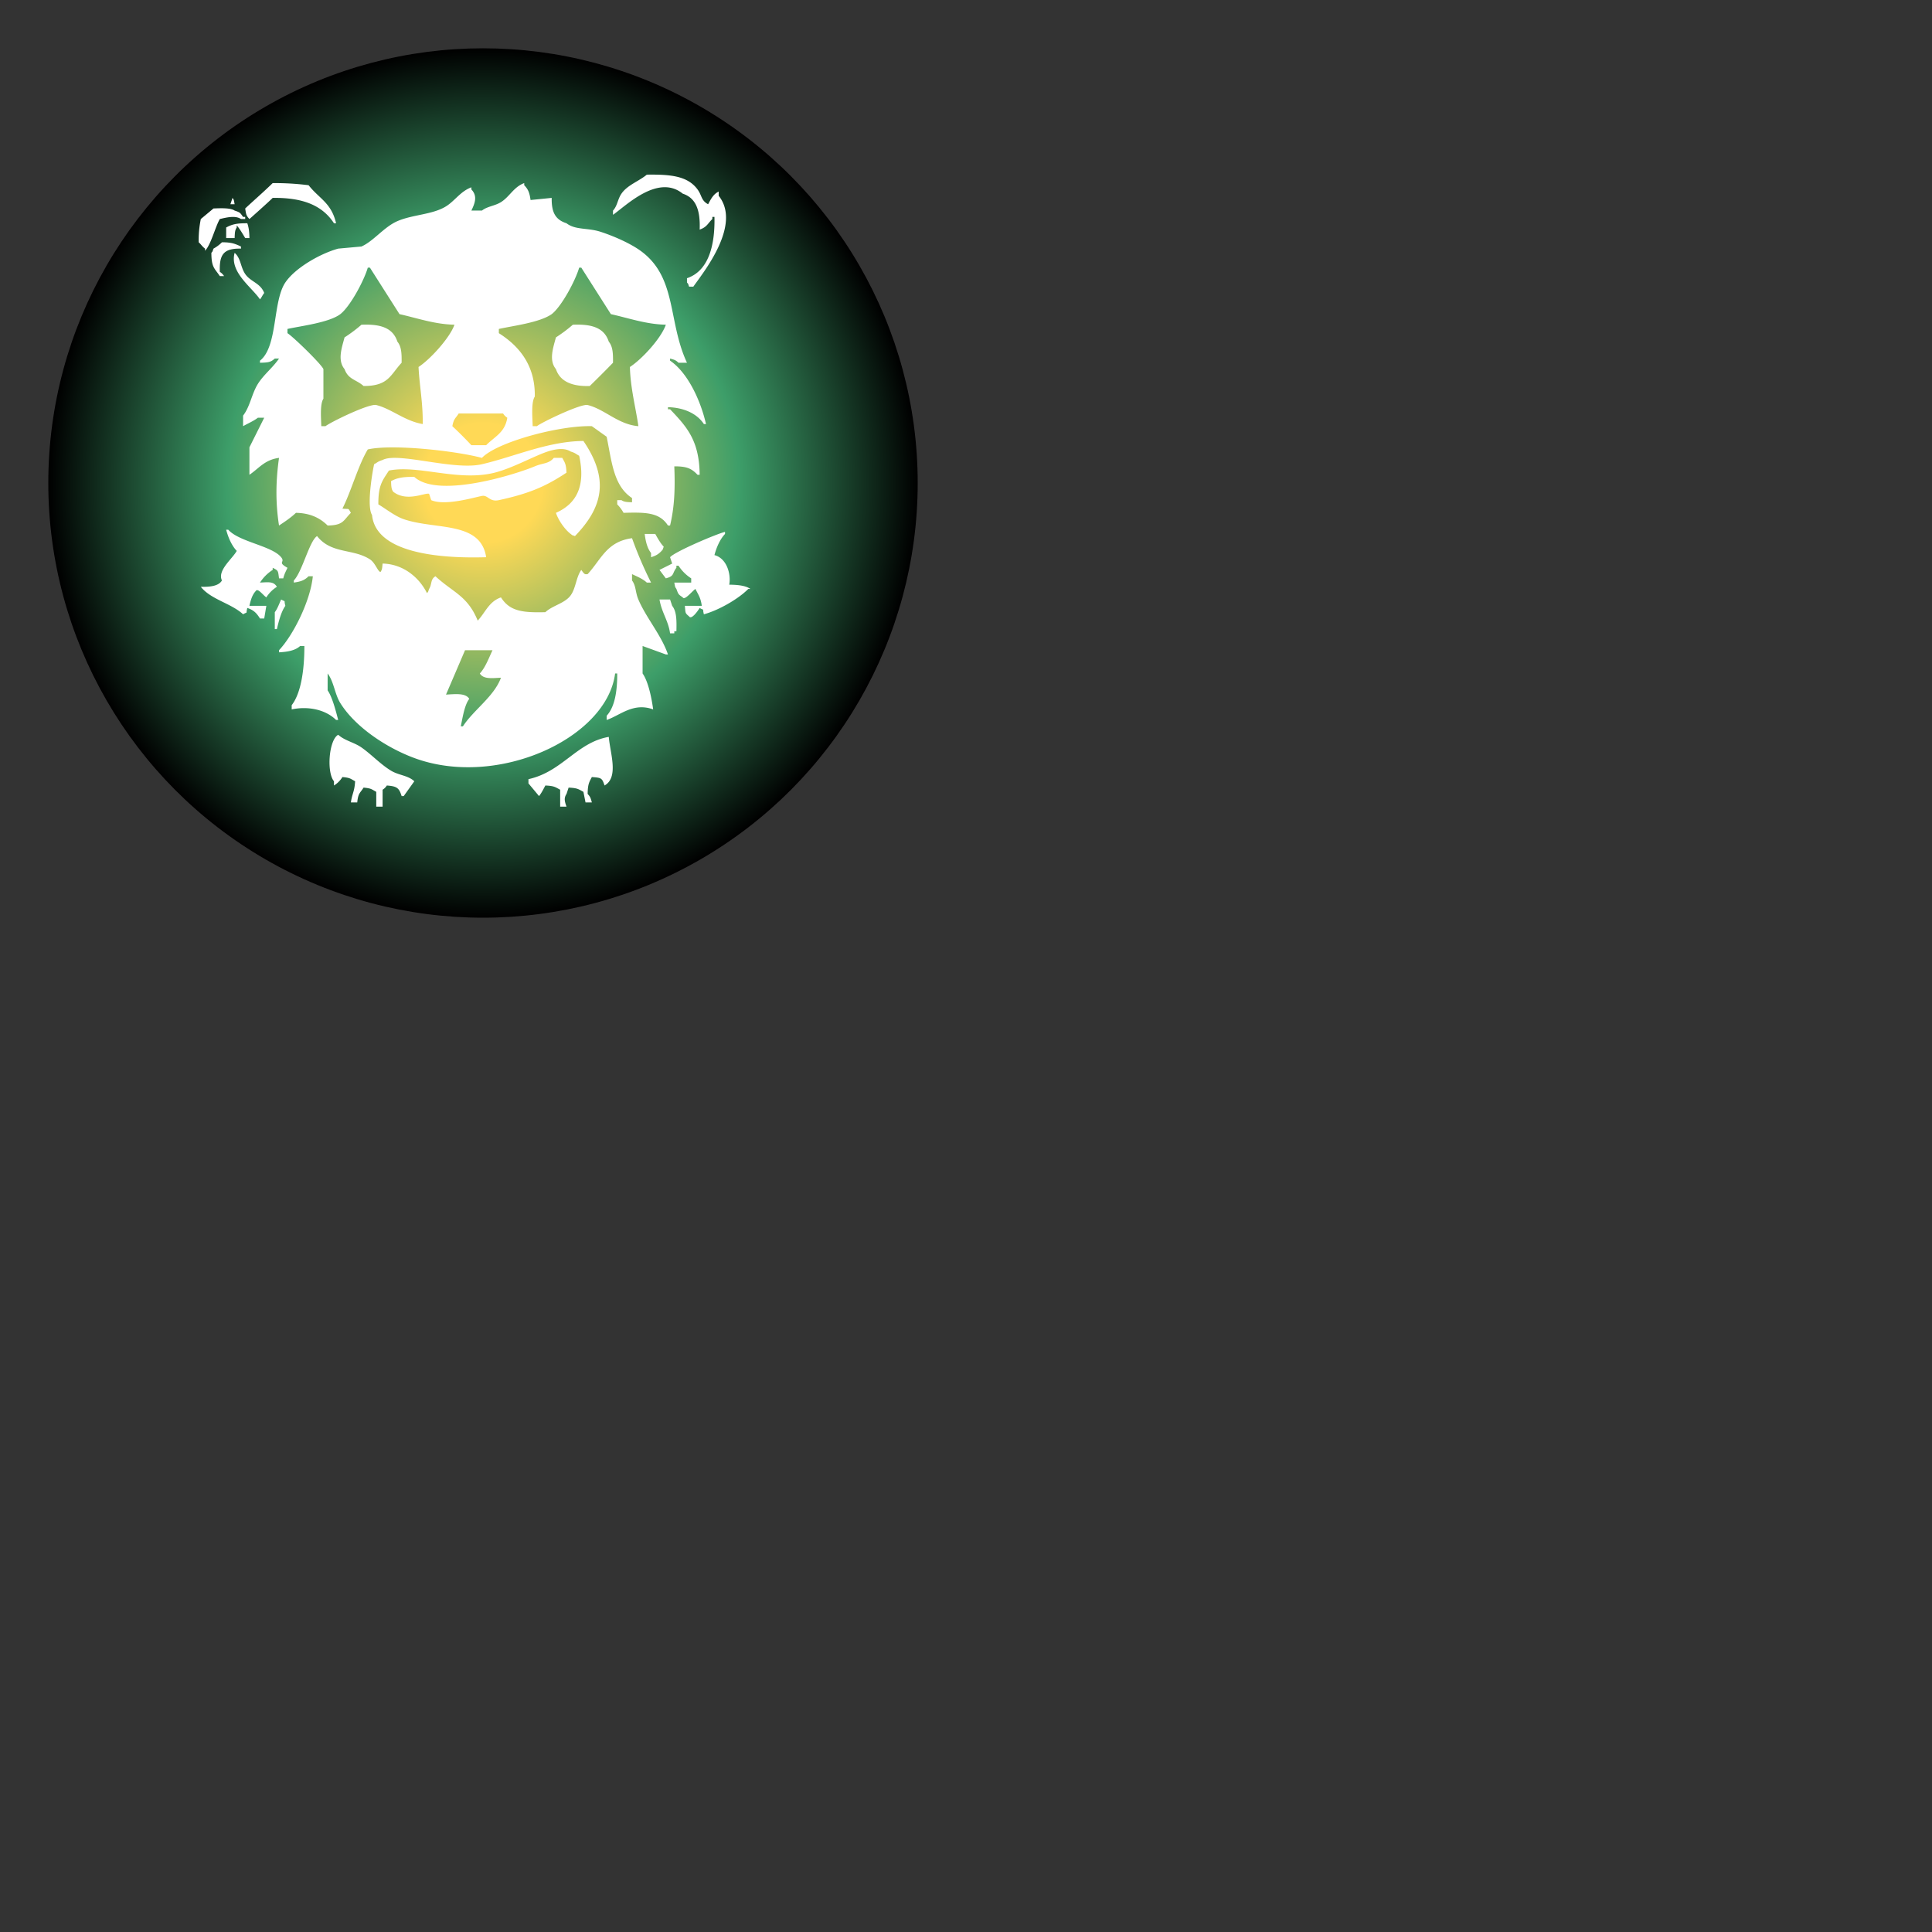 
    <svg xmlns="http://www.w3.org/2000/svg" width="2000" height="2000" viewBox="0 0 2000 2000">
      <rect x="0" y="0" width="2000" height="2000" fill="#333333" stroke="none"/>
      <defs>
        <style>
      .cls-1 {
        fill: url(#radial-gradient);
      }
    </style>
        <style>
      .cls-2 {
        fill: #fff;
        fill-rule: evenodd;
      }
    </style>
        <radialGradient id="radial-gradient" cx="500" cy="500" r="450" gradientUnits="userSpaceOnUse">
      <stop offset="0" stop-color="#ffd956"/>
      <stop offset="0.137" stop-color="#ffd956"/>
      <stop offset="0.59" stop-color="#3d9e69"/>
      <stop offset="1.05"/>
    </radialGradient>
      </defs>   
      <circle id="Ellipse_1_copy_5" data-name="Ellipse 1 copy 5" class="cls-1" cx="500" cy="500" r="450"/>
      <path id="Color_Fill_5" data-name="Color Fill 5" class="cls-2" d="M669.584,180.8c24.977-.373,42.331,1.455,52.517,15.316,4.709,6.409,3.523,11.369,10.94,15.316,2.832-5.21,5.276-10.39,10.941-13.128v4.376c24.372,30.426-16.86,80.46-26.258,94.086h-4.376c-1.38-3.838-.422-2.126-2.188-4.376V288.01c21.863-7.341,29.1-32.925,28.446-63.454h-2.188v2.188c-4.968,4.768-5.487,8.25-13.129,10.941,0.754-19.452-3.476-32.6-17.506-37.2-25.886-20.9-59.377,13.115-72.21,21.88v-4.376c4.665-5,4.669-11.509,8.753-17.5C649.427,191.531,661.285,187.733,669.584,180.8Zm-387.308,8.752a280.179,280.179,0,0,1,37.2,2.188c10.916,13.973,23.49,18.043,28.446,39.385h-2.188c-11.947-18.4-32.066-26.708-63.457-26.257-5.245,5.226-24.07,21.88-24.07,21.88-3.271-3.553-3.4-4.427-4.377-10.94C263.094,207.166,273.143,198.472,282.276,189.548Zm266.958,17.5,21.882-2.188c-0.277,15.381,4.1,22.631,15.317,26.257,9.207,7.165,21.849,4.528,35.011,8.752,13.246,4.25,30.582,11.76,41.576,19.692,38.055,27.456,28.1,73.036,48.14,115.966h-8.753c-2.973-2.76-3.87-2.987-8.753-4.376v2.188c18.282,12.458,31.534,40.944,37.2,65.642h-2.188c-6.918-10.578-20.266-17.011-37.2-17.5v2.188h2.188c17.129,18.021,30.3,32.12,30.635,67.83H722.1c-6.152-6.442-10.889-8.787-24.07-8.752,0.936,23.458.191,42.019-4.377,61.265h-2.188c-8.685-13.528-22.837-13.833-45.952-13.129a39.507,39.507,0,0,0-6.564-8.752v-4.376h4.376c2.833,1.92,5.4,1.957,10.941,2.188v-4.376c-19.118-12.613-20.862-37.116-26.258-63.453l-15.318-10.94c-33.671-1.01-98.387,16.516-113.785,32.82-27.778-7.365-92.621-14.5-118.162-8.752-10.086,16.707-17.3,43.713-26.258,61.265,7.834,0.912,5.506-1.032,8.752,4.376-7.837,7.8-7.591,12.881-24.07,13.129-7.735-7.629-17.73-12.86-32.822-13.129-4.741,4.629-12.014,9.573-17.506,13.129-3.7-23.684-3.368-46.261,0-70.018-14.86,1.961-20.765,10.839-30.634,17.5V463.053l15.317-30.632h-6.565c-4.1,3.308-10.9,6.21-15.317,8.752v-10.94c7.3-9.428,8.893-22.487,15.317-32.821,5.893-9.479,15.682-17.025,21.882-26.257h-4.376c-4.2,3.878-6.863,4.148-15.317,4.376v-2.188c18.61-14.65,12.954-61.274,26.258-80.957,10.067-14.9,35.615-29.7,54.7-35.009l24.07-2.188c12.564-5.539,23.335-20.246,37.2-26.257,15.935-6.908,36.407-6.672,50.328-15.316,9.142-5.676,15.172-15.7,26.258-19.692v2.188c6.659,6.943,3.573,14.389,0,21.88h10.941c5.606-4.46,13.29-4.76,19.693-8.752,8.969-5.591,13.194-15.744,24.071-19.692v2.188C546.778,195.946,548.171,199.446,549.234,207.052ZM240.7,204.864c1.645,2.348,1.316,2.069,2.188,6.564h-4.376Q239.606,208.146,240.7,204.864ZM221.006,215.8c7.6-.287,17.576-0.731,21.882,2.188,5.874,1.951,5.666,2.25,8.753,6.564h2.188v2.188h-4.376c-5.847-4.035-15.565-1.452-21.882,0-4.693,7.951-9.232,26.72-15.317,32.821v-2.188c-2.976-2.177-3.952-4.22-6.565-6.564a109.682,109.682,0,0,1,2.188-24.069Q214.441,221.275,221.006,215.8Zm21.882,30.633h-8.752V235.5c6.139-3.311,10.862-4.472,21.881-4.376,1.427,4.1,2.083,8.56,2.189,15.316h-4.377c-2.363-3.955-5.619-9.556-8.752-13.128V235.5C243.157,238.33,243.12,240.894,242.888,246.437Zm-13.129,4.376c10.072-.015,13.59,1.56,19.694,4.376v2.188c-17.91-.36-22.556,5.9-21.882,24.069a13.35,13.35,0,0,1,4.376,4.376h-4.376c-5.5-8.2-8.7-8.895-8.753-24.069,1.76-2.234.777-.6,2.188-4.376A39.49,39.49,0,0,0,229.759,250.813Zm13.129,10.94c6.516,5.6,5.973,14.55,10.941,21.881,5.521,8.146,15.762,9.262,19.694,19.692-1.492,1.688-2.869,4.883-4.376,6.564C260.068,296.682,237.522,281.757,242.888,261.753ZM437.637,438.985c0.2-22.554-3.357-39.082-4.377-59.077,11.882-7.708,32.351-30.007,37.2-43.761-20.717-.452-38.453-6.85-56.892-10.941L382.932,277.07h-2.188c-3.83,13.261-18.109,40.08-28.446,48.136-11.586,8.7-39.761,12.066-54.7,15.317V344.9c6.059,3.853,34.768,31.707,37.2,37.2v30.632c-3.6,5.419-2.458,19.476-2.188,28.445h4.376c4.766-3.939,45.129-23.7,52.517-21.881C405.287,423.176,419.022,435.881,437.637,438.985Zm223.194,2.188c-2.623-18.945-8.232-39.3-8.752-61.265,12.284-7.968,32.161-29.39,37.2-43.761-20.543-.451-38.328-6.832-56.893-10.941Q617.07,301.14,601.75,277.07h-2.188c-3.829,13.261-18.109,40.08-28.446,48.136-12.474,8.669-38.958,11.877-54.705,15.317V344.9c19.529,12.41,37.813,31.969,37.2,65.641-3.827,5.784-2.463,21.213-2.188,30.633H555.8c4.622-3.8,45.628-23.567,52.516-21.881C626.158,423.661,639.7,439.386,660.831,441.173ZM374.179,336.147c19.971-.833,32.528,3.261,37.2,17.5,4.178,5.2,4.5,12.006,4.376,21.88-11.878,12.831-13.595,24.1-39.387,24.069-7.463-6.73-15.846-6.623-19.694-17.5-7.639-9.294-2.691-22.484,0-32.821A153.051,153.051,0,0,0,374.179,336.147Zm218.819,0c19.97-.833,32.527,3.261,37.2,17.5,4.178,5.2,4.5,12.006,4.376,21.88-8.11,8.344-15.728,15.958-24.07,24.069-18,.578-30.709-4.517-35.011-17.5-7.638-9.294-2.69-22.484,0-32.821A153.149,153.149,0,0,0,593,336.147Zm-118.162,91.9c-3.355,5.391-5.014,4.98-6.565,13.129,6.542,6.1,13.586,13.156,19.694,19.692h15.317c8.717-8.926,19.451-12.94,21.882-28.444a13.353,13.353,0,0,1-4.376-4.377H474.836Zm28.446,148.787c-48.655,1.456-114.191-4.238-118.162-43.76-5.436-8.331-.242-41.41,2.188-52.513,3.865-2.1,3.677-2.751,8.753-4.377,15.8-8.58,73.536,11.208,102.845,4.377,33.765-7.87,68.374-23.8,105.033-24.069,26.811,39.331,20.34,68.413-8.753,98.462-3.838-1.38-2.126-.422-4.376-2.188-6.085-4.6-12.712-14.07-15.318-21.881,21.588-9.512,30.876-28.081,24.07-59.077-3.864-2.1-3.677-2.75-8.752-4.376-10.183-6.444-26.546.711-35.011,4.376-12.424,5.379-29.411,13.886-43.764,17.5-37.76,9.519-78.864-8.384-109.409-2.188-7,10.8-11.1,15.327-10.941,35.008,7.779,4.584,17.112,12.175,26.258,15.317C450.822,548.742,497.577,539.13,503.282,576.831ZM573.3,473.993h8.753c2.85,5.291,3.942,6.2,4.376,15.317-21.155,13.978-38.093,21.547-70.022,28.444-9.846,2.127-11.149-5.568-17.5-4.376-8.085,1.517-38.157,10.634-52.517,4.376q-1.093-3.282-2.188-6.564c-4.034-1.573-23.044,8.935-37.2-2.188-1.92-2.833-1.957-5.4-2.188-10.94,6.455-3.476,12.519-4.541,24.07-4.376,25.039,23,106.743-3.287,124.726-10.94C562.047,479.155,568.036,480.3,573.3,473.993ZM275.711,627.156q-1.093,6.564-2.188,13.129h-4.376c-3.456-5.489-6.26-8.612-13.13-10.94-1.811,7.1,1.073,3.343-4.376,6.564-12.3-11.4-33.362-15.26-43.764-28.445,9.3,0.166,18.365-.58,21.882-6.564-5.073-10.381,10.958-22.54,15.318-30.633-5.085-5.277-8.856-13.82-10.941-21.88h2.188c11.114,12.594,44.941,16.548,54.7,28.444,4.7,5.722-4.568,4.707,6.565,10.941-1.831,4.09-3.02,5.826-4.376,10.94H288.84c-1.045-7.931-.573-7.969-6.564-10.94v2.188a43.547,43.547,0,0,0-13.129,13.128c9.077-.427,14.062-1.318,17.5,4.376a34.84,34.84,0,0,0-10.941,10.94c-3.452-2.273-8.913-10.129-10.941-6.564-3.653,3.925-5.145,9.015-6.564,15.316h17.5Zm433.261,0h17.5c-1.058-8.373-3.6-11.425-6.565-17.5-3.579,2.432-11.194,12.276-13.129,8.752-4.389-3.056-4.52-2.945-6.564-8.752-1.645-2.347-1.316-2.069-2.188-6.564h17.5v-4.376a43.547,43.547,0,0,1-13.129-13.128h-2.188v2.188c-4.713,6-1.662,8.489-10.941,10.94l-6.565-8.752,13.129-6.564q-1.093-3.282-2.188-6.565c4.725-5.672,47.55-23.908,56.893-26.256v2.188c-5.084,5.277-8.855,13.82-10.941,21.88,12.677,3.269,17.331,19.461,15.317,30.633,8.181,0,17.007.836,21.882,4.376h-2.188c-10.182,10.373-30.662,22.113-45.952,26.257-1.812-7.1,1.072-3.344-4.376-6.564-2.172,3.542-8.53,12.433-10.941,8.752C709.108,634.449,709.7,634.948,708.972,627.156ZM667.4,552.763h10.941c2.322,4.177,5.416,9.766,8.753,13.128-1.38,3.838-.422,2.126-2.189,4.376-3.336,3.452-5.565,4.846-10.94,6.564v-4.376C670.079,567.625,668.338,560.479,667.4,552.763ZM396.061,583.4c22.229,0.515,38.36,15.25,45.952,30.632,1.76-2.234.777-.6,2.188-4.376,3.174-5.008,1.135-9.747,6.565-13.128,18.175,16.874,33.227,20.087,43.763,45.949,8.084-8.633,11.543-19.709,24.07-24.069,8.936,14.119,21.834,15.988,45.952,15.317,7.478-7.03,20.216-9.085,26.259-17.5,5.358-7.466,5.569-18.764,10.94-26.256,3.49,4.924,3.585,4.589,6.565,4.376,14.089-15.29,19.716-33.683,45.952-37.2a411.788,411.788,0,0,0,19.694,45.949h-4.377c-3.981-3.8-10.078-6.281-15.317-8.752V600.9c4.278,5.69,3.359,12.144,6.564,19.692,8.075,19.011,24,37.17,30.635,56.889h-2.188l-24.07-8.752v28.445c5.929,8.337,9.435,25.816,10.941,37.2-20.571-7.451-33.824,5.977-48.14,10.94v-4.376c8.6-9.256,11.037-26,10.941-43.761h-2.189c-8.588,67.235-122.012,119.247-207.877,87.522-29.013-10.72-61.259-32.221-76.586-56.89-5.832-9.385-6.578-22-13.13-30.632v17.5c4.952,7.066,8.769,22.393,10.941,30.633h-2.188c-10.292-10.239-27.9-14.7-45.952-10.94v-4.377c10.26-13.139,13.173-38.981,13.129-61.265h-4.376c-5.008,4.619-12.678,6.065-21.882,6.564v-2.188c14.788-15.571,32.557-51.206,35.011-76.581h-4.376c-4.211,4.108-7.711,5.5-15.318,6.564V600.9c8.865-9.2,16.1-40.919,24.07-45.949,14.842,18.808,37.136,12.7,54.705,24.068,5.59,3.618,7.99,12.43,10.941,13.129C395.63,589.567,395.565,588.469,396.061,583.4Zm-105.033,37.2c5.564,3.185,2.469-.475,4.377,6.564-4.316,5.941-6.962,16.27-8.753,24.069h-2.188v-17.5C287.152,630.387,289.185,624.582,291.028,620.592Zm391.685,0h10.941q1.1,3.282,2.188,6.564c4.669,5.836,4.64,15.217,4.377,26.257h-2.188V655.6h-4.377C691.809,642.312,684.973,634.258,682.713,620.592ZM481.4,673.105l-19.693,45.949c9.895-.575,20.277-1.793,24.07,4.376-4.915,6.375-6.909,19.543-8.753,28.445h2.188c10.951-16.872,32.4-30.983,39.387-50.325-9.619.552-18.212,1.626-21.881-4.376,5.682-6.037,9.455-16.29,13.129-24.069H481.4ZM396.061,835.021H389.5V819.7c-4.992-2.68-4.926-3.584-13.129-4.376-3.737,5.963-5.55,5.466-6.565,15.316h-6.565c1.317-9.3,3.736-10.952,4.377-21.88-4.992-2.68-4.925-3.584-13.129-4.376a26.694,26.694,0,0,1-8.753,8.752v-4.376c-7.769-9.061-5.38-42.79,4.376-48.137,6.7,6.112,16.417,7.794,24.07,13.128,10.061,7.013,19.794,17.508,30.635,24.069,8.022,4.854,17.649,4.829,24.07,10.94L417.943,824.08h-2.188c-2.6-8.409-4.838-10.164-15.317-10.94a13.363,13.363,0,0,1-4.377,4.376v17.5ZM630.2,762.815c1.343,16.623,10.668,41.839-4.376,50.325-2.6-7.871-3.3-8-13.13-8.752-3,5.562-4.194,7.667-4.376,17.5,2.761,2.973,2.988,3.869,4.376,8.752h-6.564q-1.095-5.469-2.188-10.94c-5.291-2.849-6.2-3.941-15.318-4.376q-1.093,3.282-2.188,6.564c-3.064,4.6-1.643,8.353,0,13.129h-6.564v-17.5c-5.291-2.849-6.2-3.941-15.318-4.376-1.721,3.189-4.153,8.158-6.564,10.94q-5.47-6.562-10.941-13.128v-4.376C582.152,798.9,597.012,768.583,630.2,762.815Z"/>
    </svg>
  
